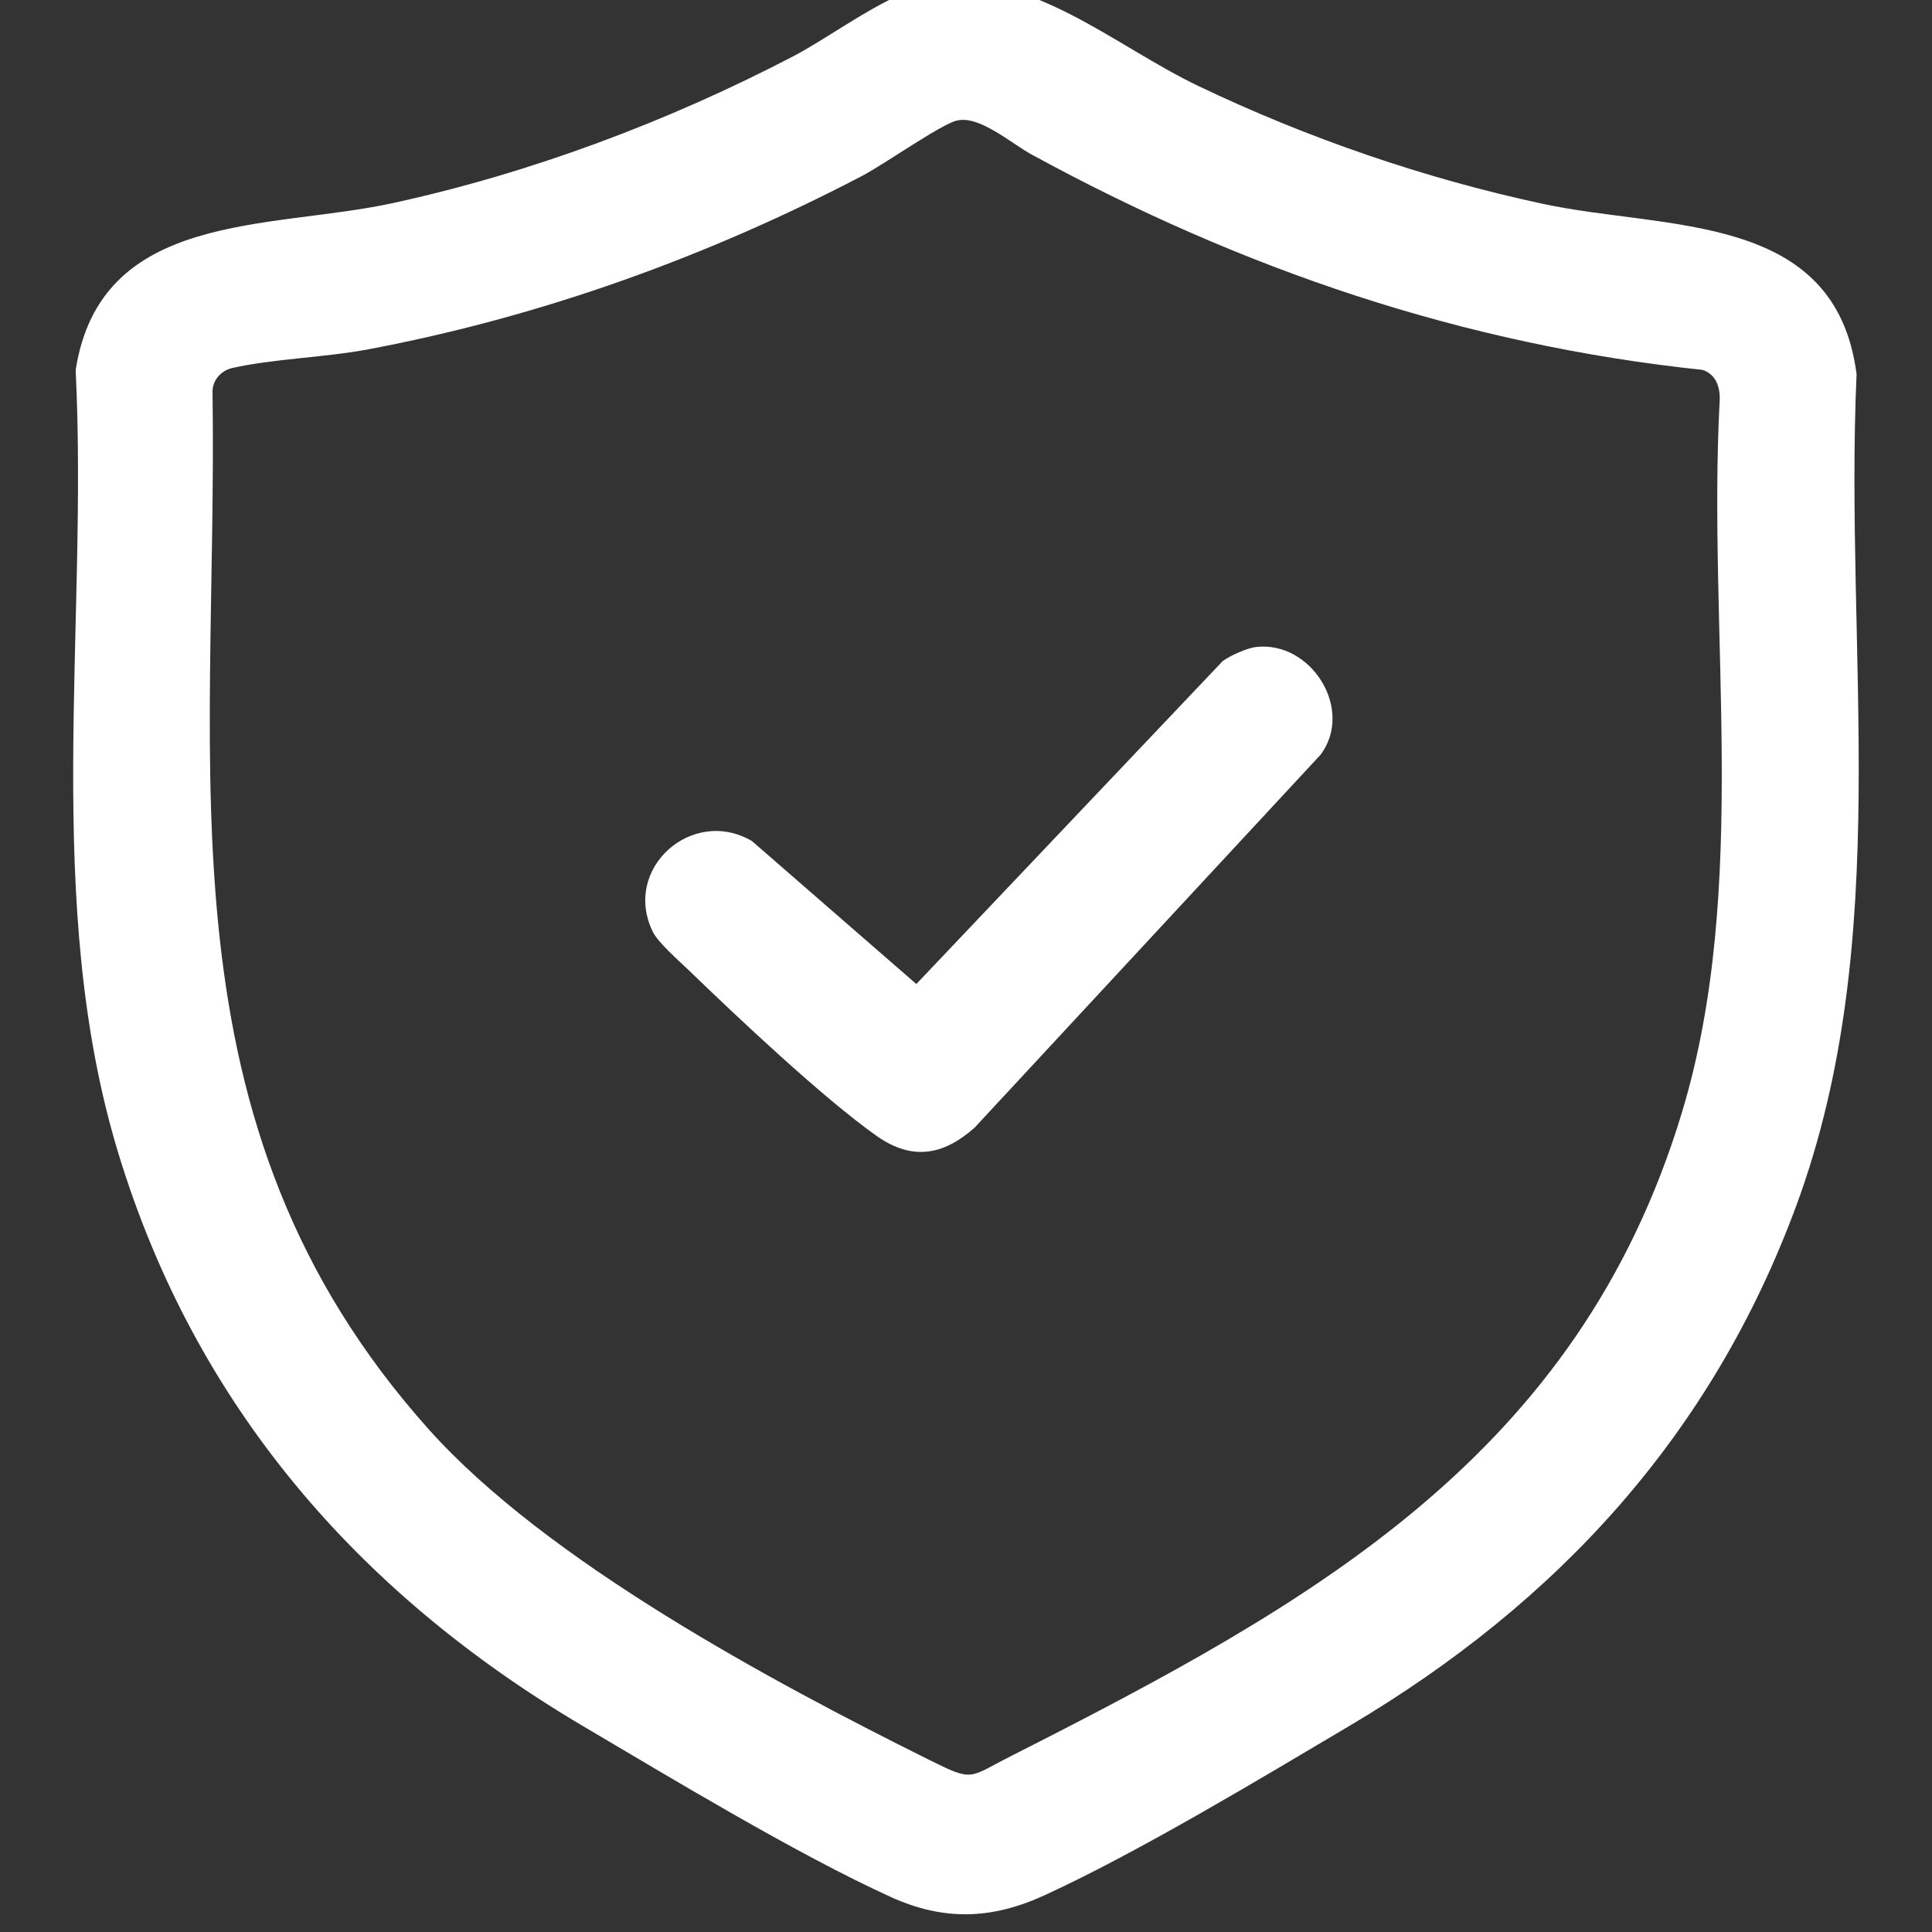 <svg width="24" height="24" viewBox="0 0 24 24" fill="none" xmlns="http://www.w3.org/2000/svg">
    <rect x="0" y="0" width="24" height="24" fill="#333333" stroke="none"/>
    <g clip-path="url(#clip0_123_330)">
        <path d="M11.616 -0.202C12.816 -0.365 13.836 0.566 14.89 1.07C16.239 1.715 17.705 2.22 19.17 2.533C20.702 2.862 22.802 2.624 23.063 4.648C22.909 8.102 23.533 11.662 22.318 14.967C21.268 17.819 19.357 19.902 16.769 21.436C15.648 22.101 14.135 23.012 12.975 23.544C12.319 23.845 11.723 23.865 11.061 23.563C9.908 23.038 8.351 22.097 7.232 21.436C4.449 19.79 2.424 17.458 1.471 14.329C0.524 11.223 1.097 7.81 0.94 4.597C1.248 2.613 3.349 2.855 4.875 2.524C6.59 2.151 8.304 1.508 9.856 0.698C10.36 0.435 11.08 -0.129 11.615 -0.202H11.616ZM11.882 1.498C11.674 1.554 10.978 2.045 10.708 2.186C8.782 3.192 6.71 3.938 4.567 4.341C4.031 4.441 3.384 4.458 2.884 4.572C2.749 4.603 2.643 4.718 2.64 4.86C2.71 9.606 1.913 13.944 5.328 17.758C6.786 19.387 9.566 20.879 11.541 21.861C12.104 22.141 12.024 22.084 12.57 21.809C16.302 19.916 19.606 18.089 20.896 13.811C21.741 11.009 21.207 7.865 21.363 4.967C21.368 4.805 21.315 4.651 21.151 4.595C18.174 4.282 15.426 3.344 12.818 1.921C12.562 1.782 12.161 1.425 11.883 1.499L11.882 1.498Z" fill="white"/>
        <path d="M15.605 8.037C16.287 7.96 16.824 8.809 16.406 9.374L12.107 14.008C11.717 14.354 11.33 14.421 10.89 14.111C10.228 13.644 9.151 12.628 8.545 12.042C8.426 11.928 8.174 11.708 8.109 11.574C7.725 10.787 8.602 10.014 9.341 10.448L11.383 12.224L15.19 8.211C15.287 8.142 15.493 8.049 15.605 8.037H15.605Z" fill="white"/>
    </g>
    <defs>
        <clipPath id="clip0_123_330">
            <rect width="24" height="24" fill="white"/>
        </clipPath>
    </defs>
</svg>
